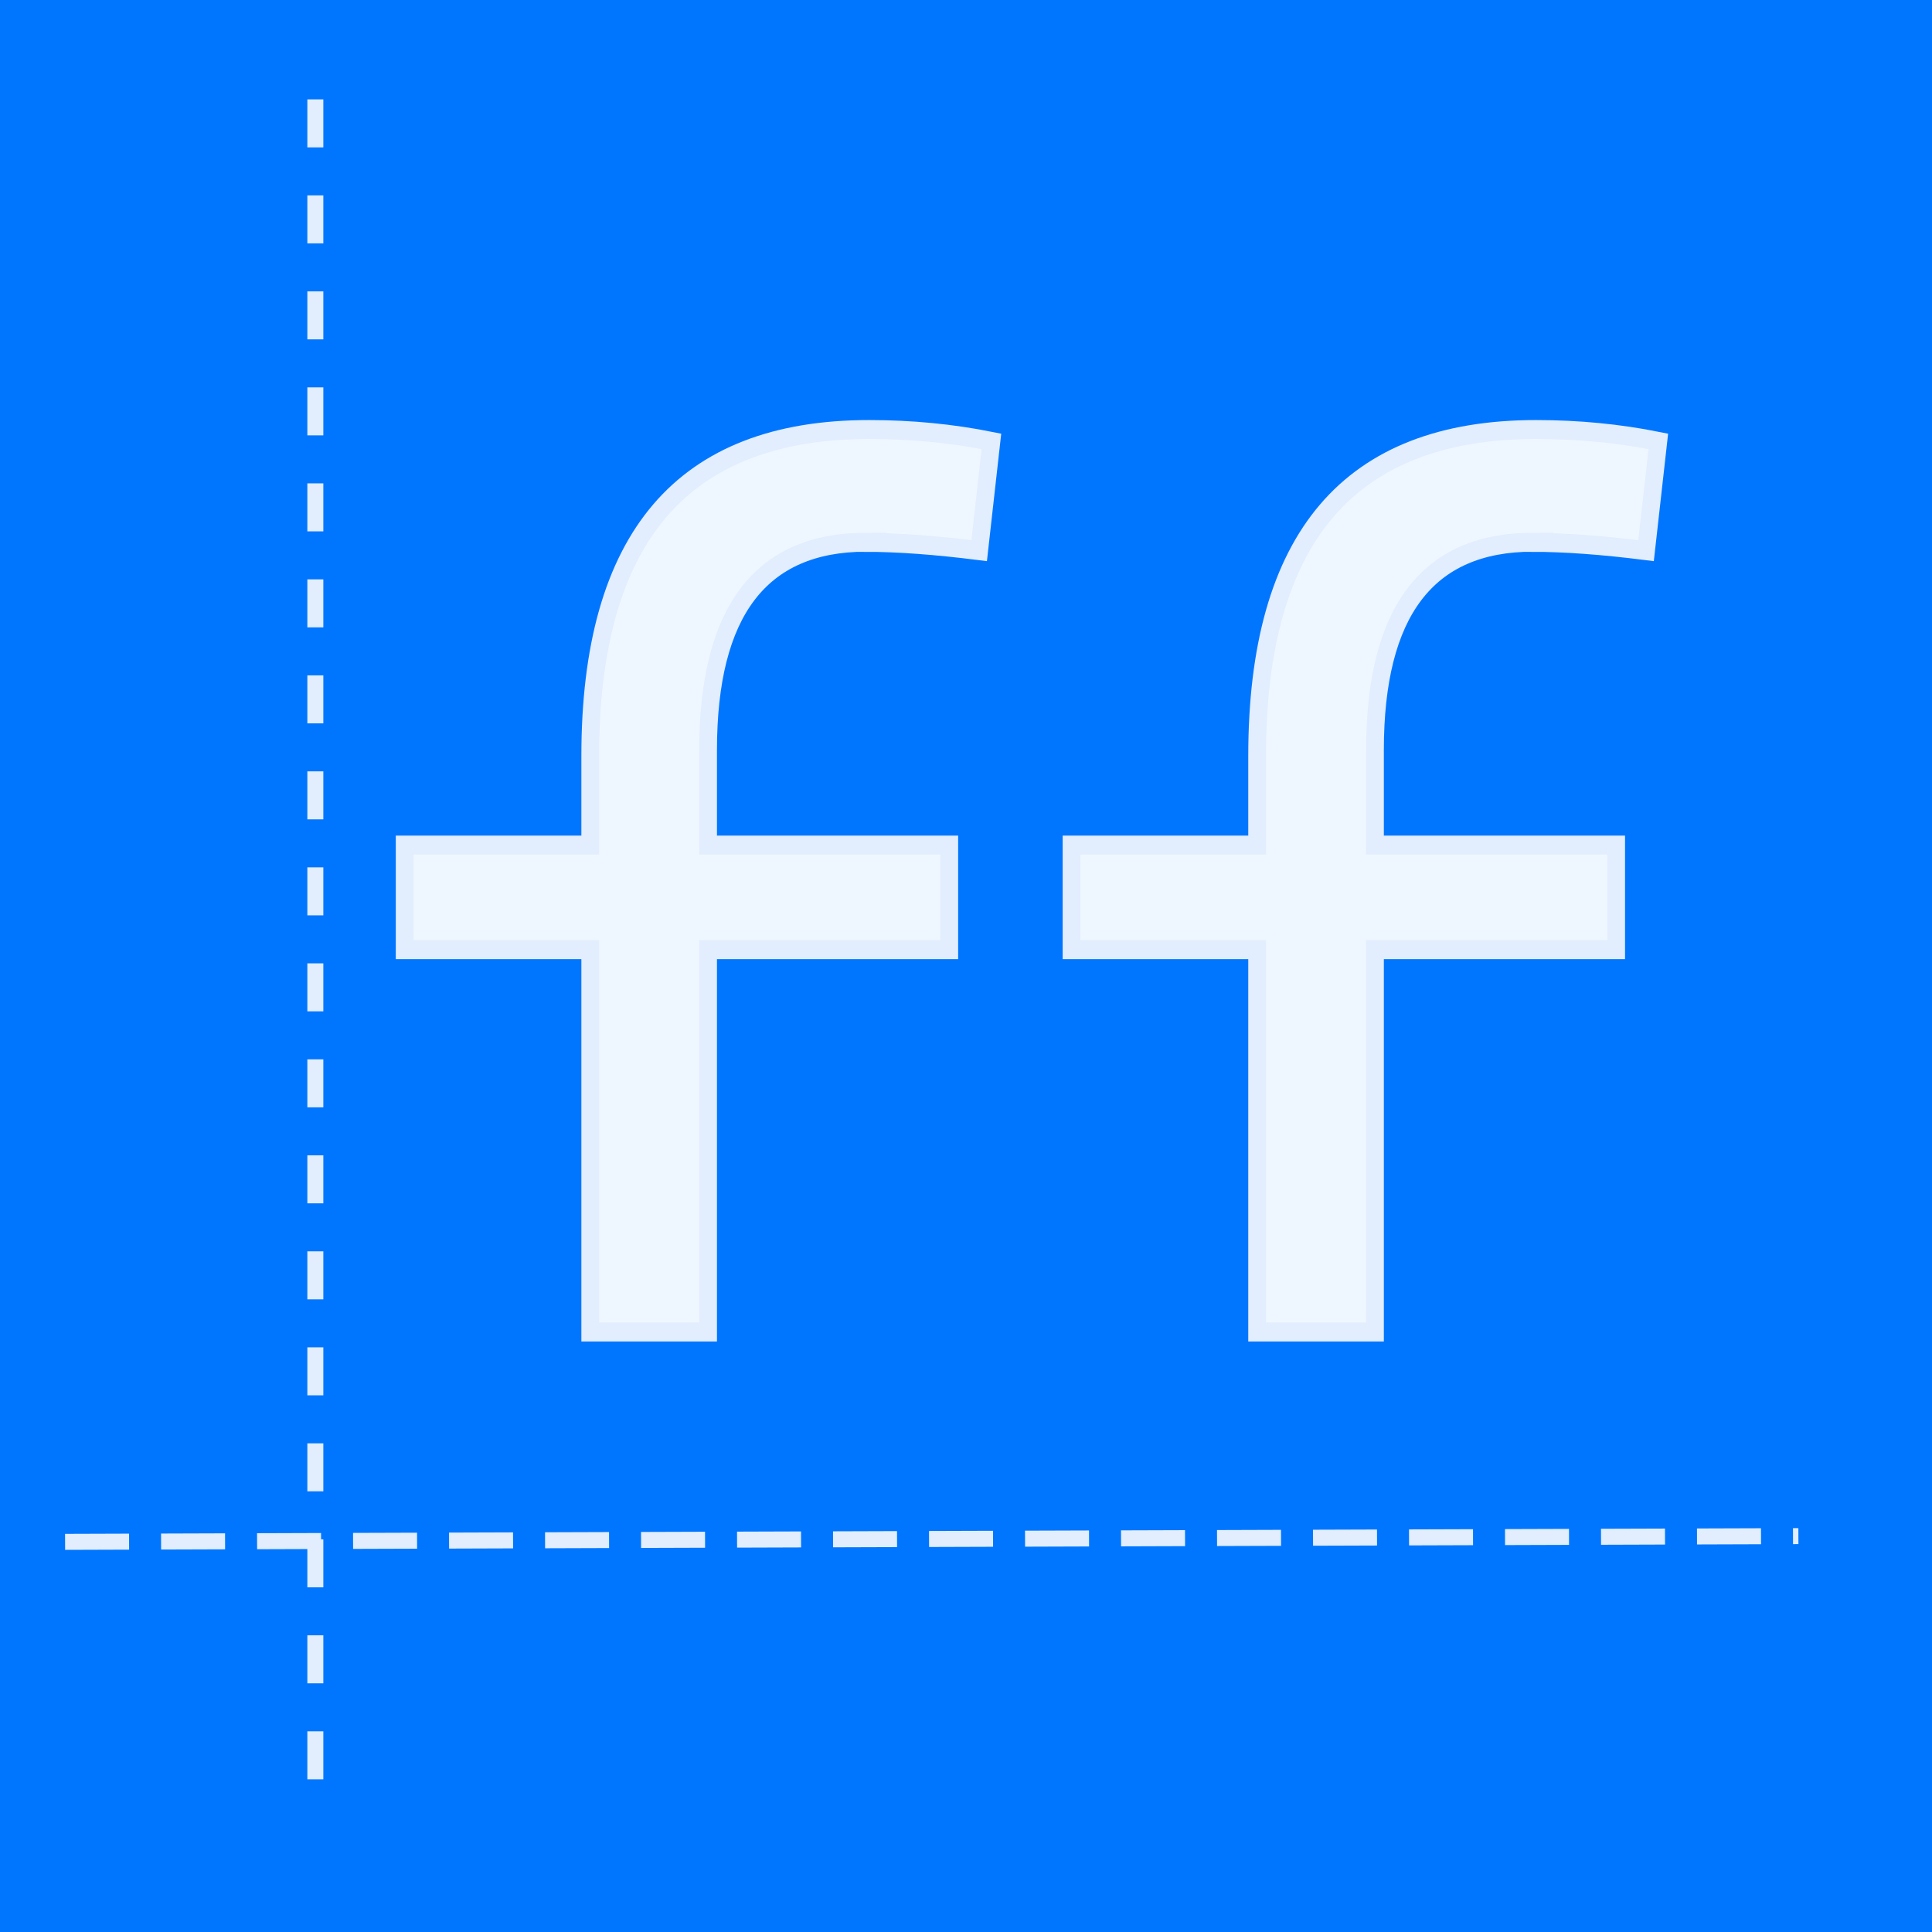 <?xml version="1.0" encoding="UTF-8" standalone="no"?>
<svg
   xmlns:dc="http://purl.org/dc/elements/1.1/"
   xmlns:cc="http://creativecommons.org/ns#"
   xmlns:rdf="http://www.w3.org/1999/02/22-rdf-syntax-ns#"
   xmlns:svg="http://www.w3.org/2000/svg"
   xmlns="http://www.w3.org/2000/svg"
   xmlns:sodipodi="http://sodipodi.sourceforge.net/DTD/sodipodi-0.dtd"
   xmlns:inkscape="http://www.inkscape.org/namespaces/inkscape"
   width="32mm"
   height="32mm"
   viewBox="0 0 32 32"
   version="1.1"
   id="svg8"
   inkscape:version="1.0.1 (3bc2e813f5, 2020-09-07)"
   sodipodi:docname="favicon.svg">
  <defs
     id="defs2" />
  <sodipodi:namedview
     id="base"
     pagecolor="#ffffff"
     bordercolor="#666666"
     borderopacity="1.0"
     inkscape:pageopacity="0.0"
     inkscape:pageshadow="2"
     inkscape:zoom="2.8"
     inkscape:cx="129.43966"
     inkscape:cy="64.675024"
     inkscape:document-units="mm"
     inkscape:current-layer="text12"
     inkscape:document-rotation="0"
     showgrid="false"
     inkscape:window-width="1920"
     inkscape:window-height="1056"
     inkscape:window-x="1680"
     inkscape:window-y="0"
     inkscape:window-maximized="0" />
  <g
     inkscape:label="Layer 1"
     inkscape:groupmode="layer"
     id="layer1">
    <rect
       style="fill:#0076ff;fill-opacity:1;fill-rule:evenodd;stroke-width:0.196"
       id="rect14"
       width="32"
       height="32"
       x="0"
       y="-2.7755576e-17" />
    <g
       aria-label="ffizer"
       id="text12"
       style="font-size:10.583px;line-height:1.25;font-family:'CaskaydiaCove Nerd Font';-inkscape-font-specification:'CaskaydiaCove Nerd Font';fill:none;fill-opacity:1;stroke:#e2edfe;stroke-width:0.165;stroke-miterlimit:4;stroke-dasharray:none;stroke-dashoffset:0;stroke-opacity:1"
       transform="matrix(1.781,0,0,1.903,-60.014,-132.25)">
      <path
         d="m 41.75,74.215 q -1.468,0 -1.468,1.809 v 0.827 h 2.243 v 0.91 h -2.243 v 3.328 h -1.096 v -3.328 h -1.726 v -0.91 h 1.726 v -0.775 q 0,-1.426 0.646,-2.134 0.646,-0.708 1.948,-0.708 0.589,0 1.137,0.103 l -0.114,0.951 q -0.61,-0.072 -1.054,-0.072 z"
         style="fill:#eef7ff;fill-opacity:1;stroke:#e2edfe;stroke-width:0.165;stroke-miterlimit:4;stroke-dasharray:none;stroke-dashoffset:0;stroke-opacity:1"
         id="path861" />
      <path
         d="m 47.952,74.215 q -1.468,0 -1.468,1.809 v 0.827 h 2.243 v 0.91 h -2.243 v 3.328 h -1.096 v -3.328 h -1.726 v -0.91 h 1.726 v -0.775 q 0,-1.426 0.646,-2.134 0.646,-0.708 1.948,-0.708 0.589,0 1.137,0.103 l -0.114,0.951 q -0.61,-0.072 -1.054,-0.072 z"
         style="fill:#eef7ff;fill-opacity:1;stroke:#e2edfe;stroke-width:0.165;stroke-miterlimit:4;stroke-dasharray:none;stroke-dashoffset:0;stroke-opacity:1"
         id="path863" />
    </g>
    <path
       style="fill:none;stroke:#e2edfe;stroke-width:0.265;stroke-linecap:butt;stroke-linejoin:miter;stroke-miterlimit:4;stroke-dasharray:0.795, 0.795;stroke-dashoffset:0;stroke-opacity:1"
       d="M 5.223,1.646 V 29.834"
       id="path839" />
    <path
       style="fill:#ffffff;stroke:#e2edfe;stroke-width:0.265;stroke-linecap:butt;stroke-linejoin:miter;stroke-miterlimit:4;stroke-dasharray:1.06, 0.53;stroke-dashoffset:0;stroke-opacity:1"
       d="m 1.078,25.538 c 28.709,-0.095 28.709,-0.095 28.709,-0.095"
       id="path841" />
  </g>
</svg>
